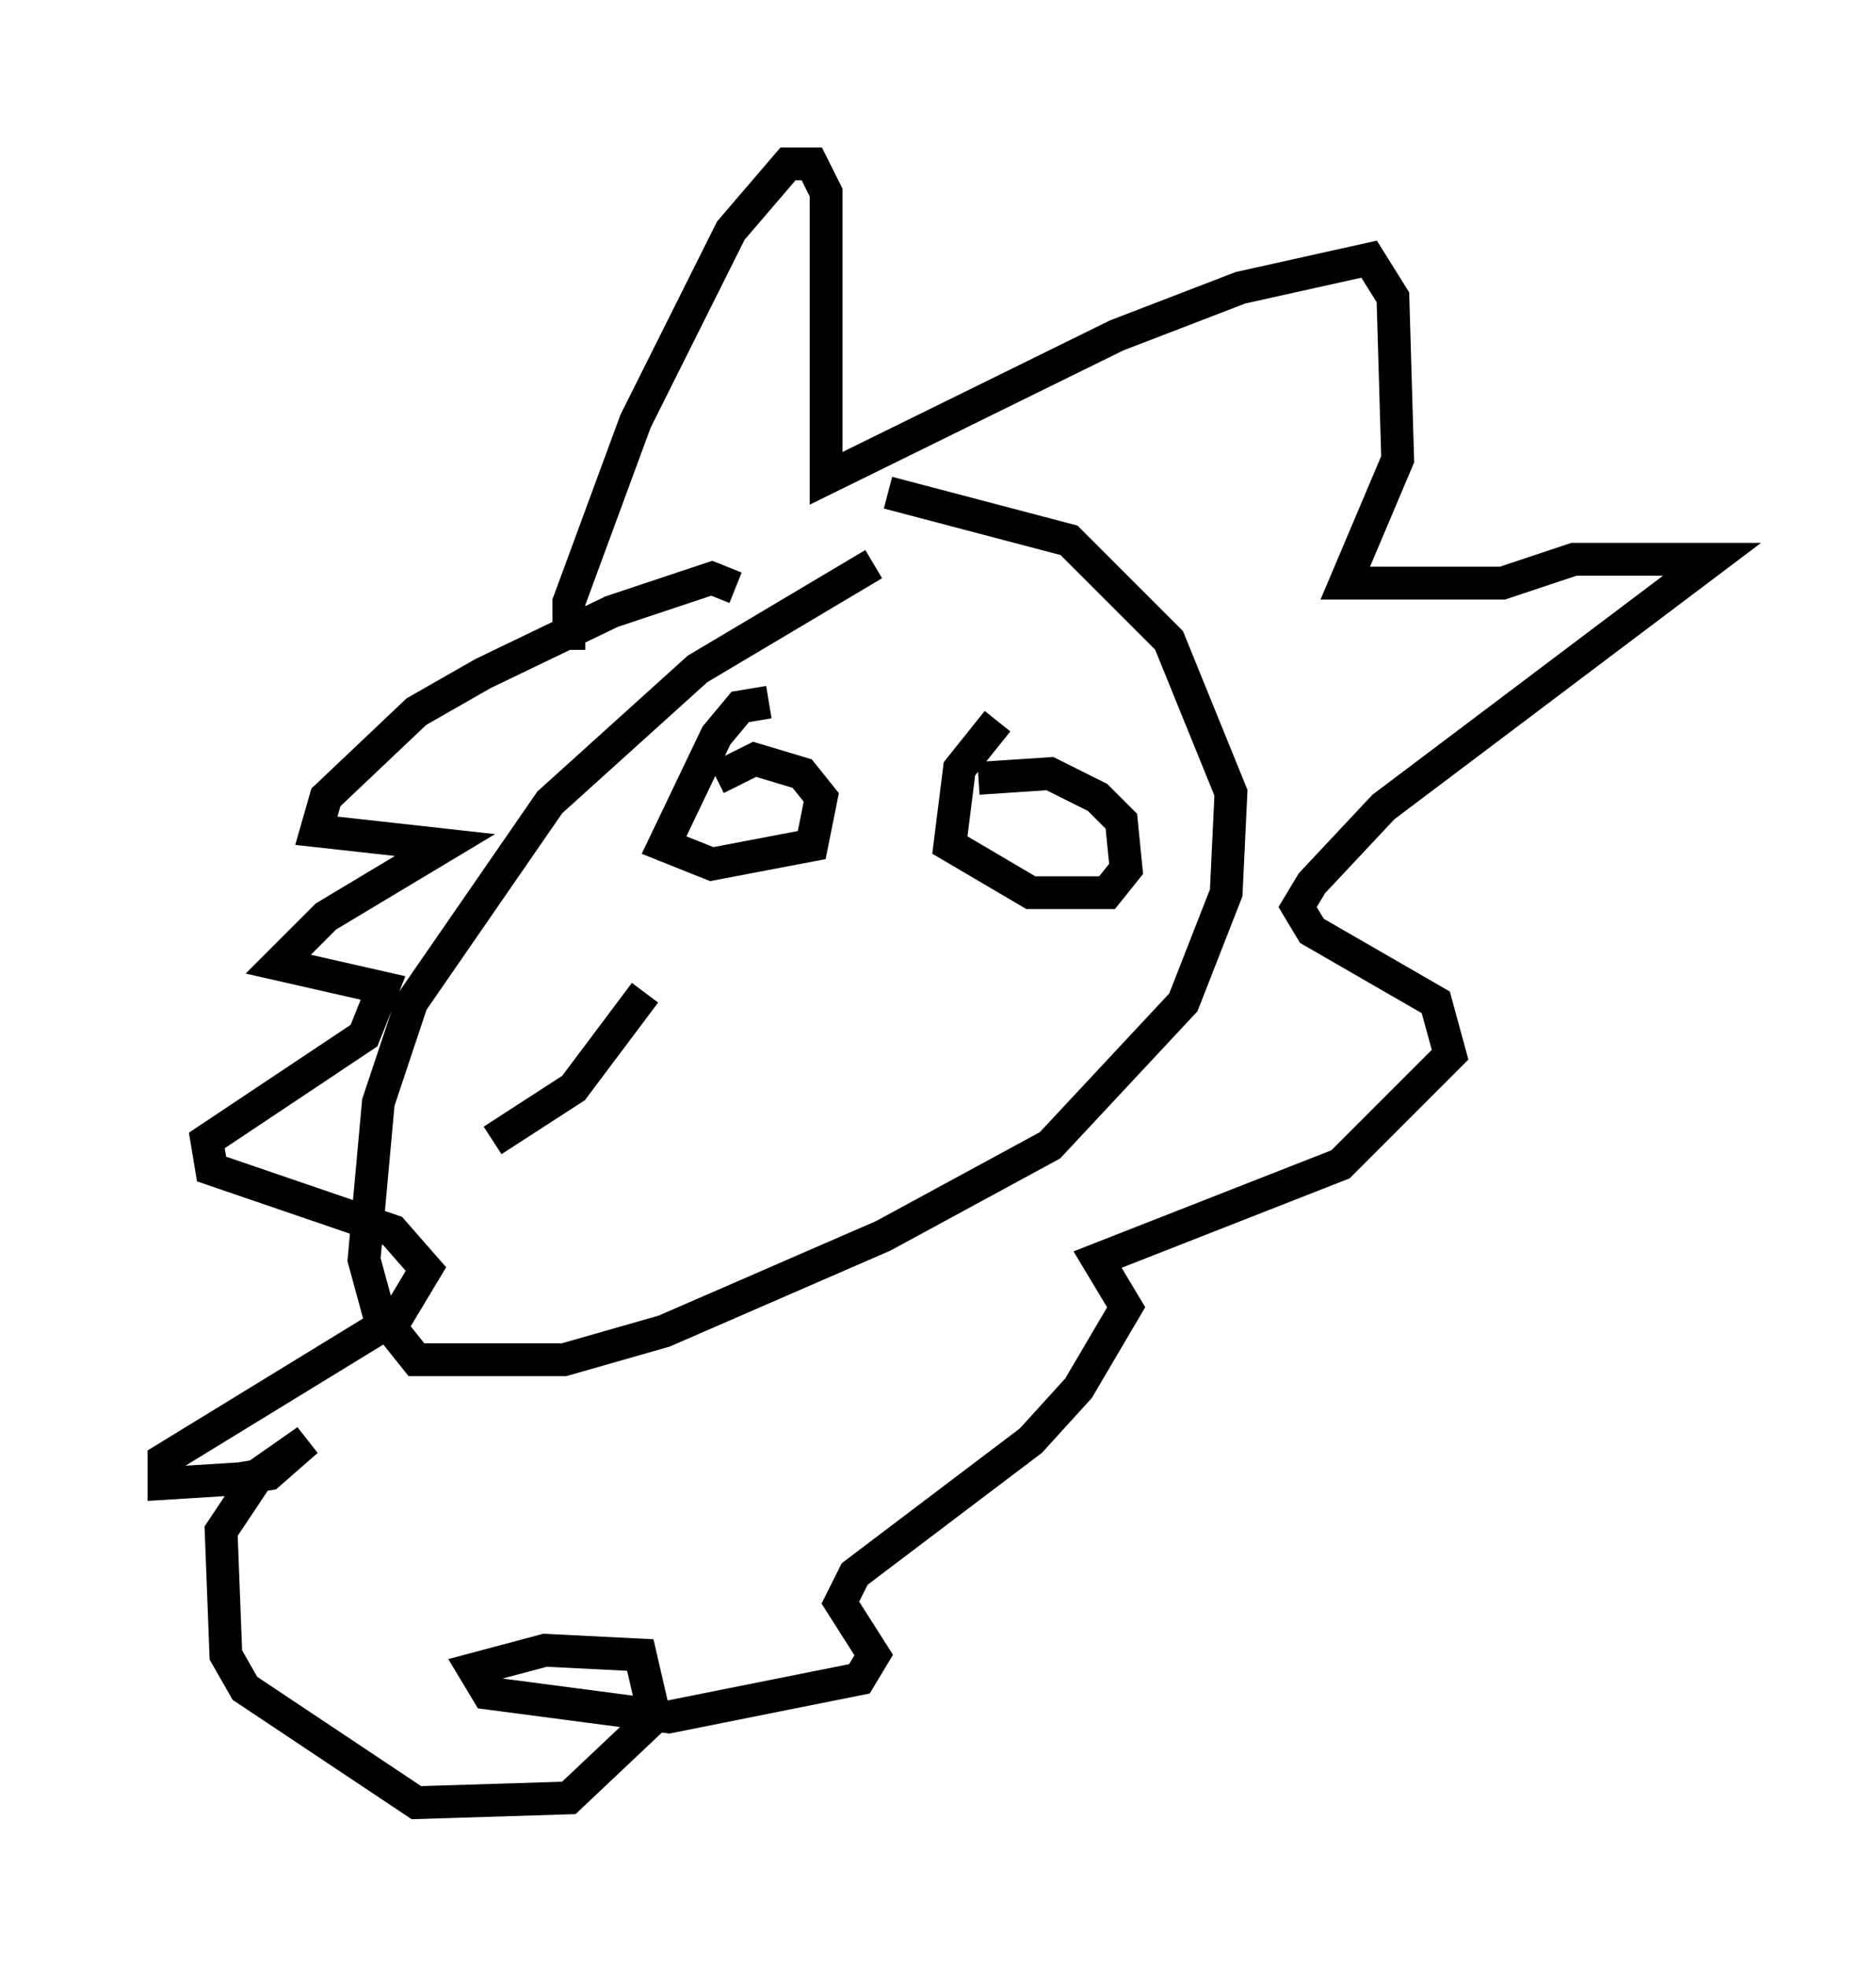 <?xml version="1.0" encoding="utf-8" ?>
<svg baseProfile="full" height="59.966" version="1.1" width="57.207" xmlns="http://www.w3.org/2000/svg" xmlns:ev="http://www.w3.org/2001/xml-events" xmlns:xlink="http://www.w3.org/1999/xlink"><defs /><rect fill="white" height="59.966" width="57.207" x="0" y="0" /><path d="M34.341, 17.492 m-7.698, -0.291 l-5.374, 3.196 -4.503, 4.067 l-4.212, 6.101 -1.017, 3.05 l-0.436, 4.793 0.436, 1.598 l1.162, 1.453 4.503, 0.0 l3.05, -0.872 6.682, -2.905 l5.084, -2.76 4.067, -4.358 l1.307, -3.341 0.145, -3.05 l-1.888, -4.648 -3.05, -3.05 l-5.52, -1.453 m-9.732, 4.793 l0.0, -1.453 2.034, -5.52 l2.905, -5.81 1.743, -2.034 l0.726, 0.0 0.436, 0.872 l0.0, 8.715 8.86, -4.358 l3.777, -1.453 3.922, -0.872 l0.726, 1.162 0.145, 4.939 l-1.598, 3.777 4.793, 0.0 l2.179, -0.726 4.212, 0.0 l-10.022, 7.553 -2.179, 2.324 l-0.436, 0.726 0.436, 0.726 l3.777, 2.179 0.436, 1.598 l-3.341, 3.341 -7.408, 2.905 l0.872, 1.453 -1.453, 2.469 l-1.453, 1.598 -5.374, 4.067 l-0.436, 0.872 1.017, 1.598 l-0.436, 0.726 -5.81, 1.162 l-5.52, -0.726 -0.436, -0.726 l2.179, -0.581 2.905, 0.145 l0.436, 1.888 -2.615, 2.469 l-4.648, 0.145 -5.229, -3.486 l-0.581, -1.017 -0.145, -3.777 l1.162, -1.743 1.453, -1.017 l-1.162, 1.017 -0.872, 0.145 l-2.324, 0.145 0.0, -0.726 l7.117, -4.358 0.872, -1.453 l-1.017, -1.162 -5.52, -1.888 l-0.145, -0.872 4.793, -3.196 l0.581, -1.453 -3.196, -0.726 l1.453, -1.453 3.631, -2.179 l-3.922, -0.436 0.291, -1.017 l2.76, -2.615 2.034, -1.162 l3.922, -1.888 3.05, -1.017 l0.726, 0.291 m7.989, 4.067 l-1.162, 1.453 -0.291, 2.324 l2.469, 1.453 2.324, 0.0 l0.581, -0.726 -0.145, -1.453 l-0.726, -0.726 -1.453, -0.726 l-2.179, 0.145 m-6.391, -2.324 l-0.872, 0.145 -0.726, 0.872 l-1.598, 3.341 1.453, 0.581 l3.05, -0.581 0.291, -1.453 l-0.581, -0.726 -1.453, -0.436 l-1.162, 0.581 m-2.179, 6.536 l-2.179, 2.905 -2.469, 1.598 " fill="none" stroke="black" stroke-width="1" /></svg>